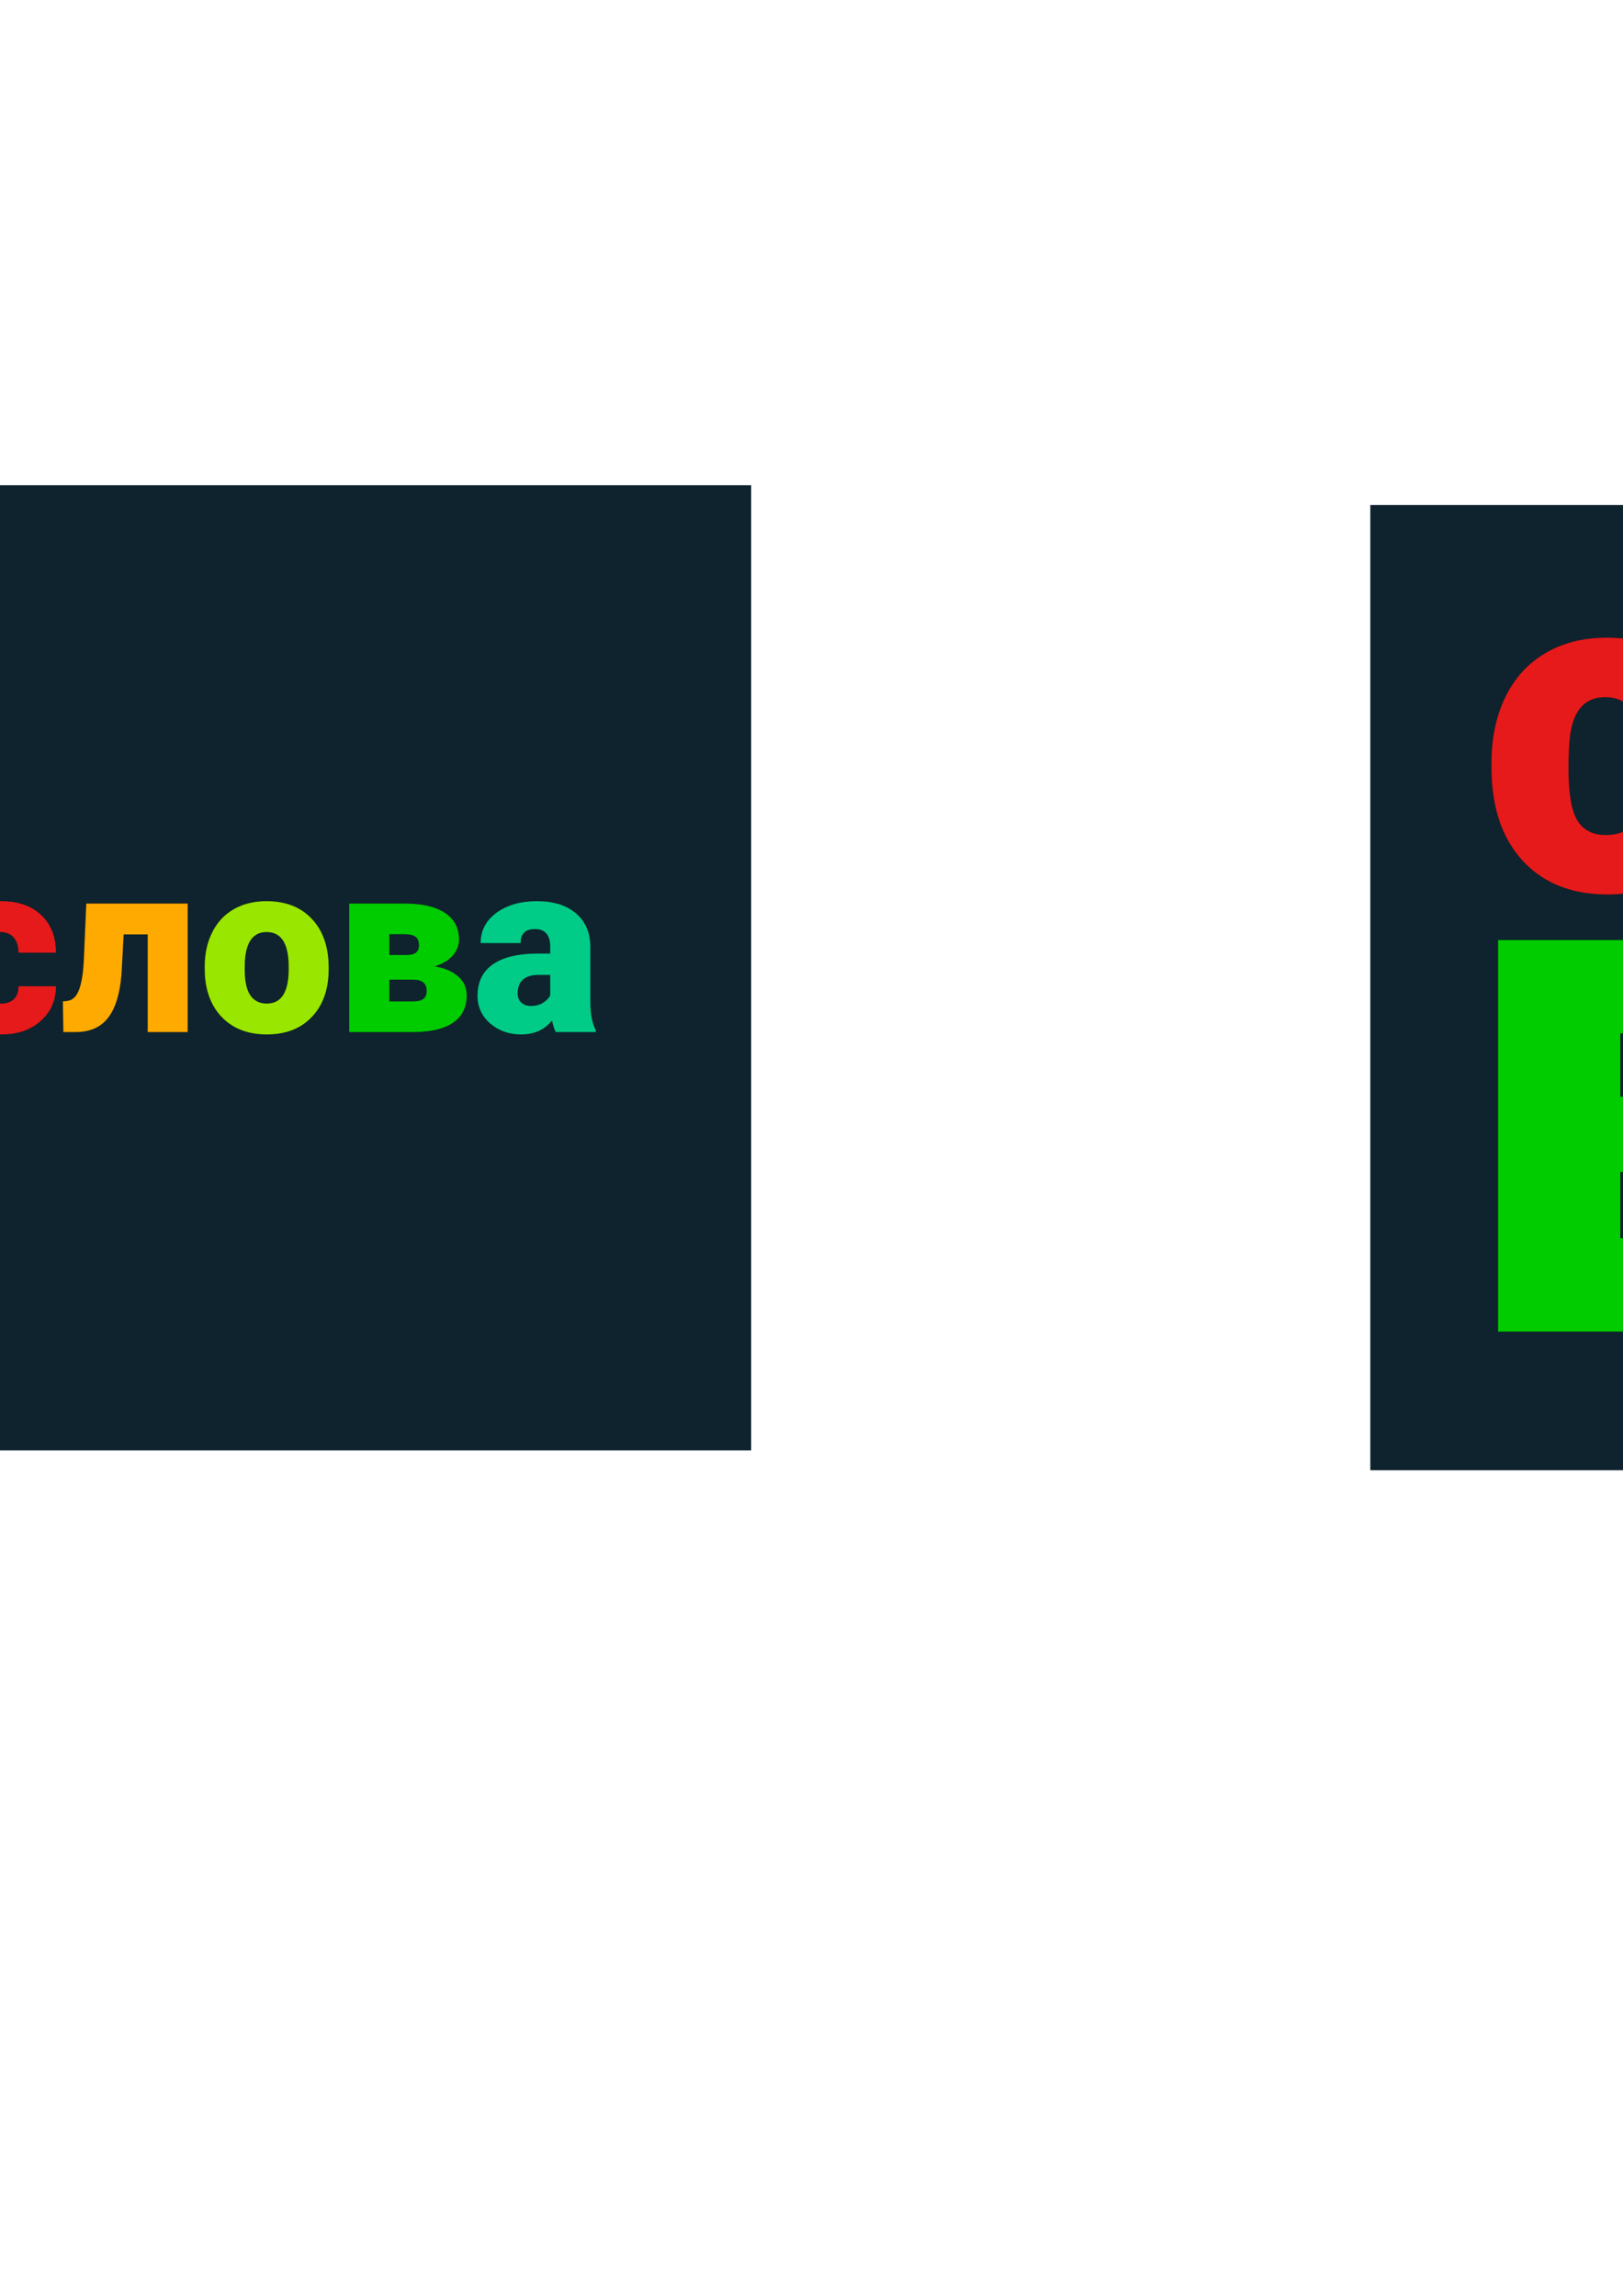 <?xml version="1.0" encoding="UTF-8" standalone="no"?>
<!-- Created with Inkscape (http://www.inkscape.org/) -->

<svg
   xmlns:dc="http://purl.org/dc/elements/1.1/"
   xmlns:cc="http://creativecommons.org/ns#"
   xmlns:rdf="http://www.w3.org/1999/02/22-rdf-syntax-ns#"
   xmlns:svg="http://www.w3.org/2000/svg"
   xmlns="http://www.w3.org/2000/svg"
   xmlns:sodipodi="http://sodipodi.sourceforge.net/DTD/sodipodi-0.dtd"
   xmlns:inkscape="http://www.inkscape.org/namespaces/inkscape"
   width="210mm"
   height="297mm"
   viewBox="0 0 744.094 1052.362"
   id="svg4414"
   version="1.1"
   inkscape:version="0.91 r13725"
   sodipodi:docname="icon.svg">
  <defs
     id="defs4416">
    <mask
       maskUnits="userSpaceOnUse"
       id="mask4508">
      <circle
         style="color:#000000;clip-rule:nonzero;display:inline;overflow:visible;visibility:visible;opacity:1;isolation:auto;mix-blend-mode:normal;color-interpolation:sRGB;color-interpolation-filters:linearRGB;solid-color:#000000;solid-opacity:1;fill:#ffffff;fill-opacity:1;fill-rule:nonzero;stroke:none;stroke-width:3;stroke-linecap:butt;stroke-linejoin:miter;stroke-miterlimit:4;stroke-dasharray:none;stroke-dashoffset:0;stroke-opacity:1;color-rendering:auto;image-rendering:auto;shape-rendering:auto;text-rendering:auto;enable-background:accumulate"
         id="circle4510"
         cx="1332.723"
         cy="1167.353"
         r="425.039"
         transform="matrix(1,-4.0438944e-5,4.0438944e-5,1,0,0)" />
    </mask>
    <mask
       maskUnits="userSpaceOnUse"
       id="mask4508-9">
      <circle
         style="color:#000000;clip-rule:nonzero;display:inline;overflow:visible;visibility:visible;opacity:1;isolation:auto;mix-blend-mode:normal;color-interpolation:sRGB;color-interpolation-filters:linearRGB;solid-color:#000000;solid-opacity:1;fill:#ffffff;fill-opacity:1;fill-rule:nonzero;stroke:none;stroke-width:3;stroke-linecap:butt;stroke-linejoin:miter;stroke-miterlimit:4;stroke-dasharray:none;stroke-dashoffset:0;stroke-opacity:1;color-rendering:auto;image-rendering:auto;shape-rendering:auto;text-rendering:auto;enable-background:accumulate"
         id="circle4510-2"
         cx="1332.723"
         cy="1167.353"
         r="425.039"
         transform="matrix(1,-4.0438944e-5,4.0438944e-5,1,0,0)" />
    </mask>
    <mask
       maskUnits="userSpaceOnUse"
       id="mask4568">
      <rect
         style="color:#000000;clip-rule:nonzero;display:inline;overflow:visible;visibility:visible;opacity:1;isolation:auto;mix-blend-mode:normal;color-interpolation:sRGB;color-interpolation-filters:linearRGB;solid-color:#000000;solid-opacity:1;fill:#ffffff;fill-opacity:1;fill-rule:nonzero;stroke:none;stroke-width:3;stroke-linecap:butt;stroke-linejoin:miter;stroke-miterlimit:4;stroke-dasharray:none;stroke-dashoffset:0;stroke-opacity:1;color-rendering:auto;image-rendering:auto;shape-rendering:auto;text-rendering:auto;enable-background:accumulate"
         id="rect4570"
         width="1355.387"
         height="386.259"
         x="650.711"
         y="968.582"
         transform="matrix(1,-4.0438943e-5,4.0438943e-5,1,0,0)" />
    </mask>
    <mask
       maskUnits="userSpaceOnUse"
       id="mask4508-3">
      <circle
         style="color:#000000;clip-rule:nonzero;display:inline;overflow:visible;visibility:visible;opacity:1;isolation:auto;mix-blend-mode:normal;color-interpolation:sRGB;color-interpolation-filters:linearRGB;solid-color:#000000;solid-opacity:1;fill:#ffffff;fill-opacity:1;fill-rule:nonzero;stroke:none;stroke-width:3;stroke-linecap:butt;stroke-linejoin:miter;stroke-miterlimit:4;stroke-dasharray:none;stroke-dashoffset:0;stroke-opacity:1;color-rendering:auto;image-rendering:auto;shape-rendering:auto;text-rendering:auto;enable-background:accumulate"
         id="circle4510-1"
         cx="1332.723"
         cy="1167.353"
         r="425.039"
         transform="matrix(1,-4.0438944e-5,4.0438944e-5,1,0,0)" />
    </mask>
    <mask
       maskUnits="userSpaceOnUse"
       id="mask4508-6">
      <circle
         style="color:#000000;clip-rule:nonzero;display:inline;overflow:visible;visibility:visible;opacity:1;isolation:auto;mix-blend-mode:normal;color-interpolation:sRGB;color-interpolation-filters:linearRGB;solid-color:#000000;solid-opacity:1;fill:#ffffff;fill-opacity:1;fill-rule:nonzero;stroke:none;stroke-width:3;stroke-linecap:butt;stroke-linejoin:miter;stroke-miterlimit:4;stroke-dasharray:none;stroke-dashoffset:0;stroke-opacity:1;color-rendering:auto;image-rendering:auto;shape-rendering:auto;text-rendering:auto;enable-background:accumulate"
         id="circle4510-10"
         cx="1332.723"
         cy="1167.353"
         r="425.039"
         transform="matrix(1,-4.0438944e-5,4.0438944e-5,1,0,0)" />
    </mask>
    <filter
       inkscape:collect="always"
       style="color-interpolation-filters:sRGB"
       id="filter4820"
       x="-0.055"
       width="1.11"
       y="-0.269"
       height="1.539">
      <feGaussianBlur
         inkscape:collect="always"
         stdDeviation="6.861"
         id="feGaussianBlur4822" />
    </filter>
    <filter
       inkscape:collect="always"
       style="color-interpolation-filters:sRGB"
       id="filter4939"
       x="-0.088"
       width="1.176"
       y="-0.095"
       height="1.19">
      <feGaussianBlur
         inkscape:collect="always"
         stdDeviation="6.594"
         id="feGaussianBlur4941" />
    </filter>
    <filter
       inkscape:collect="always"
       style="color-interpolation-filters:sRGB"
       id="filter5112"
       x="-0.132"
       width="1.263"
       y="-0.128"
       height="1.255">
      <feGaussianBlur
         inkscape:collect="always"
         stdDeviation="9.015"
         id="feGaussianBlur5114" />
    </filter>
  </defs>
  <sodipodi:namedview
     id="base"
     pagecolor="#ffffff"
     bordercolor="#666666"
     borderopacity="1.0"
     inkscape:pageopacity="0.0"
     inkscape:pageshadow="2"
     inkscape:zoom="0.35"
     inkscape:cx="953.29022"
     inkscape:cy="563.63961"
     inkscape:document-units="px"
     inkscape:current-layer="text4741-4-5"
     showgrid="false"
     inkscape:window-width="1920"
     inkscape:window-height="1031"
     inkscape:window-x="0"
     inkscape:window-y="49"
     inkscape:window-maximized="0" />
  <g
     inkscape:label="Layer 1"
     inkscape:groupmode="layer"
     id="layer1">
    <g
       id="g4958"
       transform="translate(-248.571,-222.857)">
      <rect
         y="445.26"
         x="150.513"
         height="442.447"
         width="442.447"
         id="rect4756"
         style="color:#000000;clip-rule:nonzero;display:inline;overflow:visible;visibility:visible;opacity:1;isolation:auto;mix-blend-mode:normal;color-interpolation:sRGB;color-interpolation-filters:linearRGB;solid-color:#000000;solid-opacity:1;fill:#0e232e;fill-opacity:1;fill-rule:nonzero;stroke:none;stroke-width:3;stroke-linecap:butt;stroke-linejoin:miter;stroke-miterlimit:4;stroke-dasharray:none;stroke-dashoffset:0;stroke-opacity:1;color-rendering:auto;image-rendering:auto;shape-rendering:auto;text-rendering:auto;enable-background:accumulate" />
      <g
         transform="translate(-179.665,77.832)"
         id="text4741-5"
         style="font-style:normal;font-variant:normal;font-weight:normal;font-stretch:normal;font-size:111.521px;line-height:125%;font-family:Roboto;-inkscape-font-specification:'Roboto, Normal';text-align:start;letter-spacing:0px;word-spacing:0px;writing-mode:lr-tb;text-anchor:start;fill:#000000;fill-opacity:1;stroke:none;stroke-width:1px;stroke-linecap:butt;stroke-linejoin:miter;stroke-opacity:1;filter:url(#filter4820)">
        <path
           inkscape:connector-curvature="0"
           id="path4746-4"
           style="font-style:normal;font-variant:normal;font-weight:900;font-stretch:normal;font-family:Roboto;-inkscape-font-specification:'Roboto Heavy';fill:#000000;fill-opacity:1"
           d="m 428.636,605.043 q 3.866,0 5.99,-2.069 2.124,-2.124 2.069,-5.881 l 17.207,0 q 0,9.693 -6.97,15.9 -6.916,6.208 -17.861,6.208 -12.851,0 -20.257,-8.059 -7.406,-8.059 -7.406,-22.326 l 0,-0.762 q 0,-8.93 3.267,-15.737 3.322,-6.861 9.529,-10.51 6.208,-3.703 14.702,-3.703 11.49,0 18.242,6.371 6.752,6.371 6.752,17.262 l -17.207,0 q 0,-4.574 -2.233,-7.024 -2.233,-2.45 -5.99,-2.45 -7.133,0 -8.331,9.094 -0.381,2.886 -0.381,7.95 0,8.876 2.124,12.306 2.124,3.431 6.752,3.431 z" />
        <path
           inkscape:connector-curvature="0"
           id="path4748-7"
           style="font-style:normal;font-variant:normal;font-weight:900;font-stretch:normal;font-family:Roboto;-inkscape-font-specification:'Roboto Heavy';fill:#000000;fill-opacity:1"
           d="m 514.291,559.193 0,58.919 -18.351,0 0,-44.761 -11,0 -0.98,18.024 q -1.035,13.396 -6.044,20.039 -5.01,6.643 -14.866,6.698 l -5.772,0 -0.218,-14.049 1.906,-0.218 q 3.648,-0.436 5.391,-4.846 1.797,-4.465 2.287,-13.45 l 1.144,-26.355 46.503,0 z" />
        <path
           inkscape:connector-curvature="0"
           id="path4750-6"
           style="font-style:normal;font-variant:normal;font-weight:900;font-stretch:normal;font-family:Roboto;-inkscape-font-specification:'Roboto Heavy';fill:#000000;fill-opacity:1"
           d="m 522.078,588.108 q 0,-8.821 3.431,-15.683 3.431,-6.916 9.856,-10.618 6.426,-3.703 15.084,-3.703 13.232,0 20.856,8.222 7.623,8.168 7.623,22.271 l 0,0.653 q 0,13.777 -7.678,21.89 -7.623,8.059 -20.692,8.059 -12.579,0 -20.202,-7.515 -7.623,-7.569 -8.222,-20.474 l -0.054,-3.104 z m 18.351,1.144 q 0,8.168 2.559,11.98 2.559,3.812 7.569,3.812 9.802,0 10.019,-15.084 l 0,-1.851 q 0,-15.846 -10.128,-15.846 -9.203,0 -9.965,13.668 l -0.054,3.322 z" />
        <path
           inkscape:connector-curvature="0"
           id="path4752-5"
           style="font-style:normal;font-variant:normal;font-weight:900;font-stretch:normal;font-family:Roboto;-inkscape-font-specification:'Roboto Heavy';fill:#000000;fill-opacity:1"
           d="m 588.348,618.111 0,-58.919 25.266,0 q 12.143,0 18.569,4.247 6.48,4.247 6.48,12.252 0,4.084 -2.832,7.351 -2.832,3.213 -8.277,4.955 7.024,1.198 10.836,4.683 3.812,3.431 3.812,8.604 0,8.331 -6.317,12.579 -6.262,4.193 -18.079,4.247 l -29.459,0 z m 18.405,-24.014 0,9.965 10.727,0 q 3.431,0 4.901,-1.198 1.47,-1.198 1.47,-3.648 0,-4.901 -5.663,-5.119 l -11.435,0 z m 0,-11.326 7.569,0 q 3.322,0 4.629,-1.089 1.361,-1.144 1.361,-3.322 0,-2.832 -1.634,-3.975 -1.634,-1.144 -5.064,-1.144 l -6.861,0 0,9.529 z" />
        <path
           inkscape:connector-curvature="0"
           id="path4754-6"
           style="font-style:normal;font-variant:normal;font-weight:900;font-stretch:normal;font-family:Roboto;-inkscape-font-specification:'Roboto Heavy';fill:#000000;fill-opacity:1"
           d="m 683.042,618.111 q -0.98,-1.797 -1.743,-5.282 -5.064,6.371 -14.158,6.371 -8.331,0 -14.158,-5.01 -5.827,-5.064 -5.827,-12.688 0,-9.584 7.079,-14.485 7.079,-4.901 20.583,-4.901 l 5.663,0 0,-3.104 q 0,-8.114 -7.024,-8.114 -6.534,0 -6.534,6.426 l -18.351,0 q 0,-8.549 7.242,-13.886 7.297,-5.336 18.569,-5.336 11.272,0 17.806,5.5 6.534,5.5 6.698,15.084 l 0,26.083 q 0.109,8.114 2.505,12.415 l 0,0.926 -18.351,0 z M 671.553,606.132 q 3.431,0 5.663,-1.47 2.287,-1.47 3.267,-3.322 l 0,-9.42 -5.336,0 q -9.584,0 -9.584,8.604 0,2.505 1.688,4.084 1.688,1.525 4.302,1.525 z" />
      </g>
      <g
         transform="translate(-179.665,77.832)"
         id="text4741"
         style="font-style:normal;font-variant:normal;font-weight:normal;font-stretch:normal;font-size:111.521px;line-height:125%;font-family:Roboto;-inkscape-font-specification:'Roboto, Normal';text-align:start;letter-spacing:0px;word-spacing:0px;writing-mode:lr-tb;text-anchor:start;fill:#000000;fill-opacity:1;stroke:none;stroke-width:1px;stroke-linecap:butt;stroke-linejoin:miter;stroke-opacity:1">
        <path
           inkscape:connector-curvature="0"
           id="path4746"
           style="font-style:normal;font-variant:normal;font-weight:900;font-stretch:normal;font-family:Roboto;-inkscape-font-specification:'Roboto Heavy';fill:#e61a1a;fill-opacity:1"
           d="m 428.636,605.043 q 3.866,0 5.99,-2.069 2.124,-2.124 2.069,-5.881 l 17.207,0 q 0,9.693 -6.97,15.9 -6.916,6.208 -17.861,6.208 -12.851,0 -20.257,-8.059 -7.406,-8.059 -7.406,-22.326 l 0,-0.762 q 0,-8.93 3.267,-15.737 3.322,-6.861 9.529,-10.51 6.208,-3.703 14.702,-3.703 11.49,0 18.242,6.371 6.752,6.371 6.752,17.262 l -17.207,0 q 0,-4.574 -2.233,-7.024 -2.233,-2.45 -5.99,-2.45 -7.133,0 -8.331,9.094 -0.381,2.886 -0.381,7.95 0,8.876 2.124,12.306 2.124,3.431 6.752,3.431 z" />
        <path
           inkscape:connector-curvature="0"
           id="path4748"
           style="font-style:normal;font-variant:normal;font-weight:900;font-stretch:normal;font-family:Roboto;-inkscape-font-specification:'Roboto Heavy';fill:#ffaa00;fill-opacity:1"
           d="m 514.291,559.193 0,58.919 -18.351,0 0,-44.761 -11,0 -0.98,18.024 q -1.035,13.396 -6.044,20.039 -5.01,6.643 -14.866,6.698 l -5.772,0 -0.218,-14.049 1.906,-0.218 q 3.648,-0.436 5.391,-4.846 1.797,-4.465 2.287,-13.45 l 1.144,-26.355 46.503,0 z" />
        <path
           inkscape:connector-curvature="0"
           id="path4750"
           style="font-style:normal;font-variant:normal;font-weight:900;font-stretch:normal;font-family:Roboto;-inkscape-font-specification:'Roboto Heavy';fill:#99e600;fill-opacity:1"
           d="m 522.078,588.108 q 0,-8.821 3.431,-15.683 3.431,-6.916 9.856,-10.618 6.426,-3.703 15.084,-3.703 13.232,0 20.856,8.222 7.623,8.168 7.623,22.271 l 0,0.653 q 0,13.777 -7.678,21.89 -7.623,8.059 -20.692,8.059 -12.579,0 -20.202,-7.515 -7.623,-7.569 -8.222,-20.474 l -0.054,-3.104 z m 18.351,1.144 q 0,8.168 2.559,11.98 2.559,3.812 7.569,3.812 9.802,0 10.019,-15.084 l 0,-1.851 q 0,-15.846 -10.128,-15.846 -9.203,0 -9.965,13.668 l -0.054,3.322 z" />
        <path
           inkscape:connector-curvature="0"
           id="path4752"
           style="font-style:normal;font-variant:normal;font-weight:900;font-stretch:normal;font-family:Roboto;-inkscape-font-specification:'Roboto Heavy';fill:#00cc00;fill-opacity:1"
           d="m 588.348,618.111 0,-58.919 25.266,0 q 12.143,0 18.569,4.247 6.48,4.247 6.48,12.252 0,4.084 -2.832,7.351 -2.832,3.213 -8.277,4.955 7.024,1.198 10.836,4.683 3.812,3.431 3.812,8.604 0,8.331 -6.317,12.579 -6.262,4.193 -18.079,4.247 l -29.459,0 z m 18.405,-24.014 0,9.965 10.727,0 q 3.431,0 4.901,-1.198 1.47,-1.198 1.47,-3.648 0,-4.901 -5.663,-5.119 l -11.435,0 z m 0,-11.326 7.569,0 q 3.322,0 4.629,-1.089 1.361,-1.144 1.361,-3.322 0,-2.832 -1.634,-3.975 -1.634,-1.144 -5.064,-1.144 l -6.861,0 0,9.529 z" />
        <path
           inkscape:connector-curvature="0"
           id="path4754"
           style="font-style:normal;font-variant:normal;font-weight:900;font-stretch:normal;font-family:Roboto;-inkscape-font-specification:'Roboto Heavy';fill:#00cc88;fill-opacity:1"
           d="m 683.042,618.111 q -0.98,-1.797 -1.743,-5.282 -5.064,6.371 -14.158,6.371 -8.331,0 -14.158,-5.01 -5.827,-5.064 -5.827,-12.688 0,-9.584 7.079,-14.485 7.079,-4.901 20.583,-4.901 l 5.663,0 0,-3.104 q 0,-8.114 -7.024,-8.114 -6.534,0 -6.534,6.426 l -18.351,0 q 0,-8.549 7.242,-13.886 7.297,-5.336 18.569,-5.336 11.272,0 17.806,5.5 6.534,5.5 6.698,15.084 l 0,26.083 q 0.109,8.114 2.505,12.415 l 0,0.926 -18.351,0 z M 671.553,606.132 q 3.431,0 5.663,-1.47 2.287,-1.47 3.267,-3.322 l 0,-9.42 -5.336,0 q -9.584,0 -9.584,8.604 0,2.505 1.688,4.084 1.688,1.525 4.302,1.525 z" />
      </g>
    </g>
    <g
       id="g4943"
       transform="translate(-248.571,-222.857)">
      <rect
         y="454.352"
         x="876.812"
         height="442.447"
         width="442.447"
         id="rect4756-7"
         style="color:#000000;clip-rule:nonzero;display:inline;overflow:visible;visibility:visible;opacity:1;isolation:auto;mix-blend-mode:normal;color-interpolation:sRGB;color-interpolation-filters:linearRGB;solid-color:#000000;solid-opacity:1;fill:#0e232e;fill-opacity:1;fill-rule:nonzero;stroke:none;stroke-width:3;stroke-linecap:butt;stroke-linejoin:miter;stroke-miterlimit:4;stroke-dasharray:none;stroke-dashoffset:0;stroke-opacity:1;color-rendering:auto;image-rendering:auto;shape-rendering:auto;text-rendering:auto;enable-background:accumulate" />
      <g
         transform="matrix(1.927,0,0,1.927,158.821,-560.313)"
         id="text4741-4-8"
         style="font-style:normal;font-variant:normal;font-weight:normal;font-stretch:normal;font-size:111.521px;line-height:125%;font-family:Roboto;-inkscape-font-specification:'Roboto, Normal';text-align:start;letter-spacing:0px;word-spacing:0px;writing-mode:lr-tb;text-anchor:start;fill:#000000;fill-opacity:1;stroke:none;stroke-width:1px;stroke-linecap:butt;stroke-linejoin:miter;stroke-opacity:1;filter:url(#filter4939)">
        <path
           inkscape:connector-curvature="0"
           id="path4746-43-4"
           style="font-style:normal;font-variant:normal;font-weight:900;font-stretch:normal;font-family:Roboto;-inkscape-font-specification:'Roboto Heavy';fill:#000000;fill-opacity:1"
           d="m 428.636,605.043 q 3.866,0 5.99,-2.069 2.124,-2.124 2.069,-5.881 l 17.207,0 q 0,9.693 -6.97,15.9 -6.916,6.208 -17.861,6.208 -12.851,0 -20.257,-8.059 -7.406,-8.059 -7.406,-22.326 l 0,-0.762 q 0,-8.93 3.267,-15.737 3.322,-6.861 9.529,-10.51 6.208,-3.703 14.702,-3.703 11.49,0 18.242,6.371 6.752,6.371 6.752,17.262 l -17.207,0 q 0,-4.574 -2.233,-7.024 -2.233,-2.45 -5.99,-2.45 -7.133,0 -8.331,9.094 -0.381,2.886 -0.381,7.95 0,8.876 2.124,12.306 2.124,3.431 6.752,3.431 z" />
        <path
           inkscape:connector-curvature="0"
           id="path4748-0-3"
           style="font-style:normal;font-variant:normal;font-weight:900;font-stretch:normal;font-family:Roboto;-inkscape-font-specification:'Roboto Heavy';fill:#000000;fill-opacity:1"
           d="m 514.291,559.193 0,58.919 -18.351,0 0,-44.761 -11,0 -0.98,18.024 q -1.035,13.396 -6.044,20.039 -5.01,6.643 -14.866,6.698 l -5.772,0 -0.218,-14.049 1.906,-0.218 q 3.648,-0.436 5.391,-4.846 1.797,-4.465 2.287,-13.45 l 1.144,-26.355 46.503,0 z" />
        <path
           inkscape:connector-curvature="0"
           id="path4750-7-1"
           style="font-style:normal;font-variant:normal;font-weight:900;font-stretch:normal;font-family:Roboto;-inkscape-font-specification:'Roboto Heavy';fill:#000000;fill-opacity:1"
           d="m 522.078,588.108 q 0,-8.821 3.431,-15.683 3.431,-6.916 9.856,-10.618 6.426,-3.703 15.084,-3.703 13.232,0 20.856,8.222 7.623,8.168 7.623,22.271 l 0,0.653 q 0,13.777 -7.678,21.89 -7.623,8.059 -20.692,8.059 -12.579,0 -20.202,-7.515 -7.623,-7.569 -8.222,-20.474 l -0.054,-3.104 z m 18.351,1.144 q 0,8.168 2.559,11.98 2.559,3.812 7.569,3.812 9.802,0 10.019,-15.084 l 0,-1.851 q 0,-15.846 -10.128,-15.846 -9.203,0 -9.965,13.668 l -0.054,3.322 z" />
        <path
           inkscape:connector-curvature="0"
           id="path4752-8-4"
           style="font-style:normal;font-variant:normal;font-weight:900;font-stretch:normal;font-family:Roboto;-inkscape-font-specification:'Roboto Heavy';fill:#000000;fill-opacity:1"
           d="m 402.985,723.171 0,-93.14 39.942,0 q 19.196,0 29.354,6.714 10.244,6.714 10.244,19.368 0,6.456 -4.476,11.621 -4.476,5.079 -13.084,7.833 11.105,1.894 17.13,7.403 6.026,5.423 6.026,13.601 0,13.17 -9.985,19.885 -9.899,6.628 -28.579,6.714 l -46.57,0 z m 29.096,-37.962 0,15.753 16.958,0 q 5.423,0 7.747,-1.894 2.324,-1.894 2.324,-5.767 0,-7.747 -8.952,-8.092 l -18.077,0 z m 0,-17.905 11.965,0 q 5.251,0 7.317,-1.722 2.152,-1.808 2.152,-5.251 0,-4.476 -2.582,-6.284 -2.582,-1.808 -8.006,-1.808 l -10.846,0 0,15.064 z" />
        <path
           inkscape:connector-curvature="0"
           id="path4754-68-9"
           style="font-style:normal;font-variant:normal;font-weight:900;font-stretch:normal;font-family:Roboto;-inkscape-font-specification:'Roboto Heavy';fill:#000000;fill-opacity:1"
           d="m 552.681,723.171 q -1.549,-2.841 -2.755,-8.35 -8.006,10.072 -22.381,10.072 -13.17,0 -22.381,-7.92 -9.211,-8.006 -9.211,-20.057 0,-15.15 11.191,-22.898 11.191,-7.747 32.539,-7.747 l 8.952,0 0,-4.907 q 0,-12.826 -11.105,-12.826 -10.33,0 -10.33,10.158 l -29.009,0 q 0,-13.515 11.449,-21.951 11.535,-8.436 29.354,-8.436 17.819,0 28.149,8.694 10.33,8.694 10.588,23.845 l 0,41.233 q 0.172,12.826 3.96,19.627 l 0,1.463 -29.009,0 z m -18.163,-18.938 q 5.423,0 8.952,-2.324 3.615,-2.324 5.165,-5.251 l 0,-14.892 -8.436,0 q -15.15,0 -15.15,13.601 0,3.96 2.669,6.456 2.669,2.41 6.8,2.41 z" />
      </g>
      <g
         transform="matrix(1.927,0,0,1.927,158.821,-560.313)"
         id="text4741-4"
         style="font-style:normal;font-variant:normal;font-weight:normal;font-stretch:normal;font-size:111.521px;line-height:125%;font-family:Roboto;-inkscape-font-specification:'Roboto, Normal';text-align:start;letter-spacing:0px;word-spacing:0px;writing-mode:lr-tb;text-anchor:start;fill:#000000;fill-opacity:1;stroke:none;stroke-width:1px;stroke-linecap:butt;stroke-linejoin:miter;stroke-opacity:1">
        <path
           inkscape:connector-curvature="0"
           id="path4746-43"
           style="font-style:normal;font-variant:normal;font-weight:900;font-stretch:normal;font-family:Roboto;-inkscape-font-specification:'Roboto Heavy';fill:#e61a1a;fill-opacity:1"
           d="m 428.636,605.043 q 3.866,0 5.99,-2.069 2.124,-2.124 2.069,-5.881 l 17.207,0 q 0,9.693 -6.97,15.9 -6.916,6.208 -17.861,6.208 -12.851,0 -20.257,-8.059 -7.406,-8.059 -7.406,-22.326 l 0,-0.762 q 0,-8.93 3.267,-15.737 3.322,-6.861 9.529,-10.51 6.208,-3.703 14.702,-3.703 11.49,0 18.242,6.371 6.752,6.371 6.752,17.262 l -17.207,0 q 0,-4.574 -2.233,-7.024 -2.233,-2.45 -5.99,-2.45 -7.133,0 -8.331,9.094 -0.381,2.886 -0.381,7.95 0,8.876 2.124,12.306 2.124,3.431 6.752,3.431 z" />
        <path
           inkscape:connector-curvature="0"
           id="path4748-0"
           style="font-style:normal;font-variant:normal;font-weight:900;font-stretch:normal;font-family:Roboto;-inkscape-font-specification:'Roboto Heavy';fill:#ffaa00;fill-opacity:1"
           d="m 514.291,559.193 0,58.919 -18.351,0 0,-44.761 -11,0 -0.98,18.024 q -1.035,13.396 -6.044,20.039 -5.01,6.643 -14.866,6.698 l -5.772,0 -0.218,-14.049 1.906,-0.218 q 3.648,-0.436 5.391,-4.846 1.797,-4.465 2.287,-13.45 l 1.144,-26.355 46.503,0 z" />
        <path
           inkscape:connector-curvature="0"
           id="path4750-7"
           style="font-style:normal;font-variant:normal;font-weight:900;font-stretch:normal;font-family:Roboto;-inkscape-font-specification:'Roboto Heavy';fill:#99e600;fill-opacity:1"
           d="m 522.078,588.108 q 0,-8.821 3.431,-15.683 3.431,-6.916 9.856,-10.618 6.426,-3.703 15.084,-3.703 13.232,0 20.856,8.222 7.623,8.168 7.623,22.271 l 0,0.653 q 0,13.777 -7.678,21.89 -7.623,8.059 -20.692,8.059 -12.579,0 -20.202,-7.515 -7.623,-7.569 -8.222,-20.474 l -0.054,-3.104 z m 18.351,1.144 q 0,8.168 2.559,11.98 2.559,3.812 7.569,3.812 9.802,0 10.019,-15.084 l 0,-1.851 q 0,-15.846 -10.128,-15.846 -9.203,0 -9.965,13.668 l -0.054,3.322 z" />
        <path
           inkscape:connector-curvature="0"
           id="path4752-8"
           style="font-style:normal;font-variant:normal;font-weight:900;font-stretch:normal;font-family:Roboto;-inkscape-font-specification:'Roboto Heavy';fill:#00cc00;fill-opacity:1"
           d="m 402.985,723.171 0,-93.14 39.942,0 q 19.196,0 29.354,6.714 10.244,6.714 10.244,19.368 0,6.456 -4.476,11.621 -4.476,5.079 -13.084,7.833 11.105,1.894 17.13,7.403 6.026,5.423 6.026,13.601 0,13.17 -9.985,19.885 -9.899,6.628 -28.579,6.714 l -46.57,0 z m 29.096,-37.962 0,15.753 16.958,0 q 5.423,0 7.747,-1.894 2.324,-1.894 2.324,-5.767 0,-7.747 -8.952,-8.092 l -18.077,0 z m 0,-17.905 11.965,0 q 5.251,0 7.317,-1.722 2.152,-1.808 2.152,-5.251 0,-4.476 -2.582,-6.284 -2.582,-1.808 -8.006,-1.808 l -10.846,0 0,15.064 z" />
        <path
           inkscape:connector-curvature="0"
           id="path4754-68"
           style="font-style:normal;font-variant:normal;font-weight:900;font-stretch:normal;font-family:Roboto;-inkscape-font-specification:'Roboto Heavy';fill:#00cc88;fill-opacity:1"
           d="m 552.681,723.171 q -1.549,-2.841 -2.755,-8.35 -8.006,10.072 -22.381,10.072 -13.17,0 -22.381,-7.92 -9.211,-8.006 -9.211,-20.057 0,-15.15 11.191,-22.898 11.191,-7.747 32.539,-7.747 l 8.952,0 0,-4.907 q 0,-12.826 -11.105,-12.826 -10.33,0 -10.33,10.158 l -29.009,0 q 0,-13.515 11.449,-21.951 11.535,-8.436 29.354,-8.436 17.819,0 28.149,8.694 10.33,8.694 10.588,23.845 l 0,41.233 q 0.172,12.826 3.96,19.627 l 0,1.463 -29.009,0 z m -18.163,-18.938 q 5.423,0 8.952,-2.324 3.615,-2.324 5.165,-5.251 l 0,-14.892 -8.436,0 q -15.15,0 -15.15,13.601 0,3.96 2.669,6.456 2.669,2.41 6.8,2.41 z" />
      </g>
    </g>
    <g
       transform="translate(773.393,59.644)"
       id="g4943-6">
      <g
         transform="matrix(1.927,0,0,1.927,463.106,-780.313)"
         id="text4741-4-5"
         style="font-style:normal;font-variant:normal;font-weight:normal;font-stretch:normal;font-size:111.521px;line-height:125%;font-family:Roboto;-inkscape-font-specification:'Roboto, Normal';text-align:start;letter-spacing:0px;word-spacing:0px;writing-mode:lr-tb;text-anchor:start;fill:#000000;fill-opacity:1;stroke:none;stroke-width:1px;stroke-linecap:butt;stroke-linejoin:miter;stroke-opacity:1">
        <g
           id="g5117"
           transform="translate(-229.802,-148.259)">
          <rect
             style="color:#000000;clip-rule:nonzero;display:inline;overflow:visible;visibility:visible;opacity:1;isolation:auto;mix-blend-mode:normal;color-interpolation:sRGB;color-interpolation-filters:linearRGB;solid-color:#000000;solid-opacity:1;fill:#0e232e;fill-opacity:1;fill-rule:nonzero;stroke:none;stroke-width:3;stroke-linecap:butt;stroke-linejoin:miter;stroke-miterlimit:4;stroke-dasharray:none;stroke-dashoffset:0;stroke-opacity:1;color-rendering:auto;image-rendering:auto;shape-rendering:auto;text-rendering:auto;enable-background:accumulate"
             id="rect4756-7-8"
             width="442.447"
             height="442.447"
             x="876.812"
             y="454.352"
             transform="matrix(0.519,0,0,0.519,-240.309,404.911)" />
          <path
             d="m 411.729,670.786 0,169.372 -52.753,0 0,-128.673 -31.62,0 -2.818,51.813 q -2.974,38.508 -17.375,57.605 -14.401,19.097 -42.734,19.254 l -16.593,0 -0.626,-40.386 5.479,-0.626 q 10.488,-1.252 15.497,-13.932 5.166,-12.836 6.574,-38.664 l 3.287,-75.763 133.682,0 z"
             style="font-style:normal;font-variant:normal;font-weight:900;font-stretch:normal;font-size:111.521px;line-height:125%;font-family:Roboto;-inkscape-font-specification:'Roboto Heavy';text-align:start;letter-spacing:0px;word-spacing:0px;writing-mode:lr-tb;text-anchor:start;fill:#000000;fill-opacity:1;stroke:none;stroke-width:1px;stroke-linecap:butt;stroke-linejoin:miter;stroke-opacity:1;filter:url(#filter5112)"
             id="path4748-0-4-7"
             inkscape:connector-curvature="0" />
          <path
             d="m 411.729,670.786 0,169.372 -52.753,0 0,-128.673 -31.62,0 -2.818,51.813 q -2.974,38.508 -17.375,57.605 -14.401,19.097 -42.734,19.254 l -16.593,0 -0.626,-40.386 5.479,-0.626 q 10.488,-1.252 15.497,-13.932 5.166,-12.836 6.574,-38.664 l 3.287,-75.763 133.682,0 z"
             style="font-style:normal;font-variant:normal;font-weight:900;font-stretch:normal;font-family:Roboto;-inkscape-font-specification:'Roboto Heavy';fill:#ffaa00;fill-opacity:1"
             id="path4748-0-4"
             inkscape:connector-curvature="0" />
        </g>
      </g>
    </g>
  </g>
</svg>
